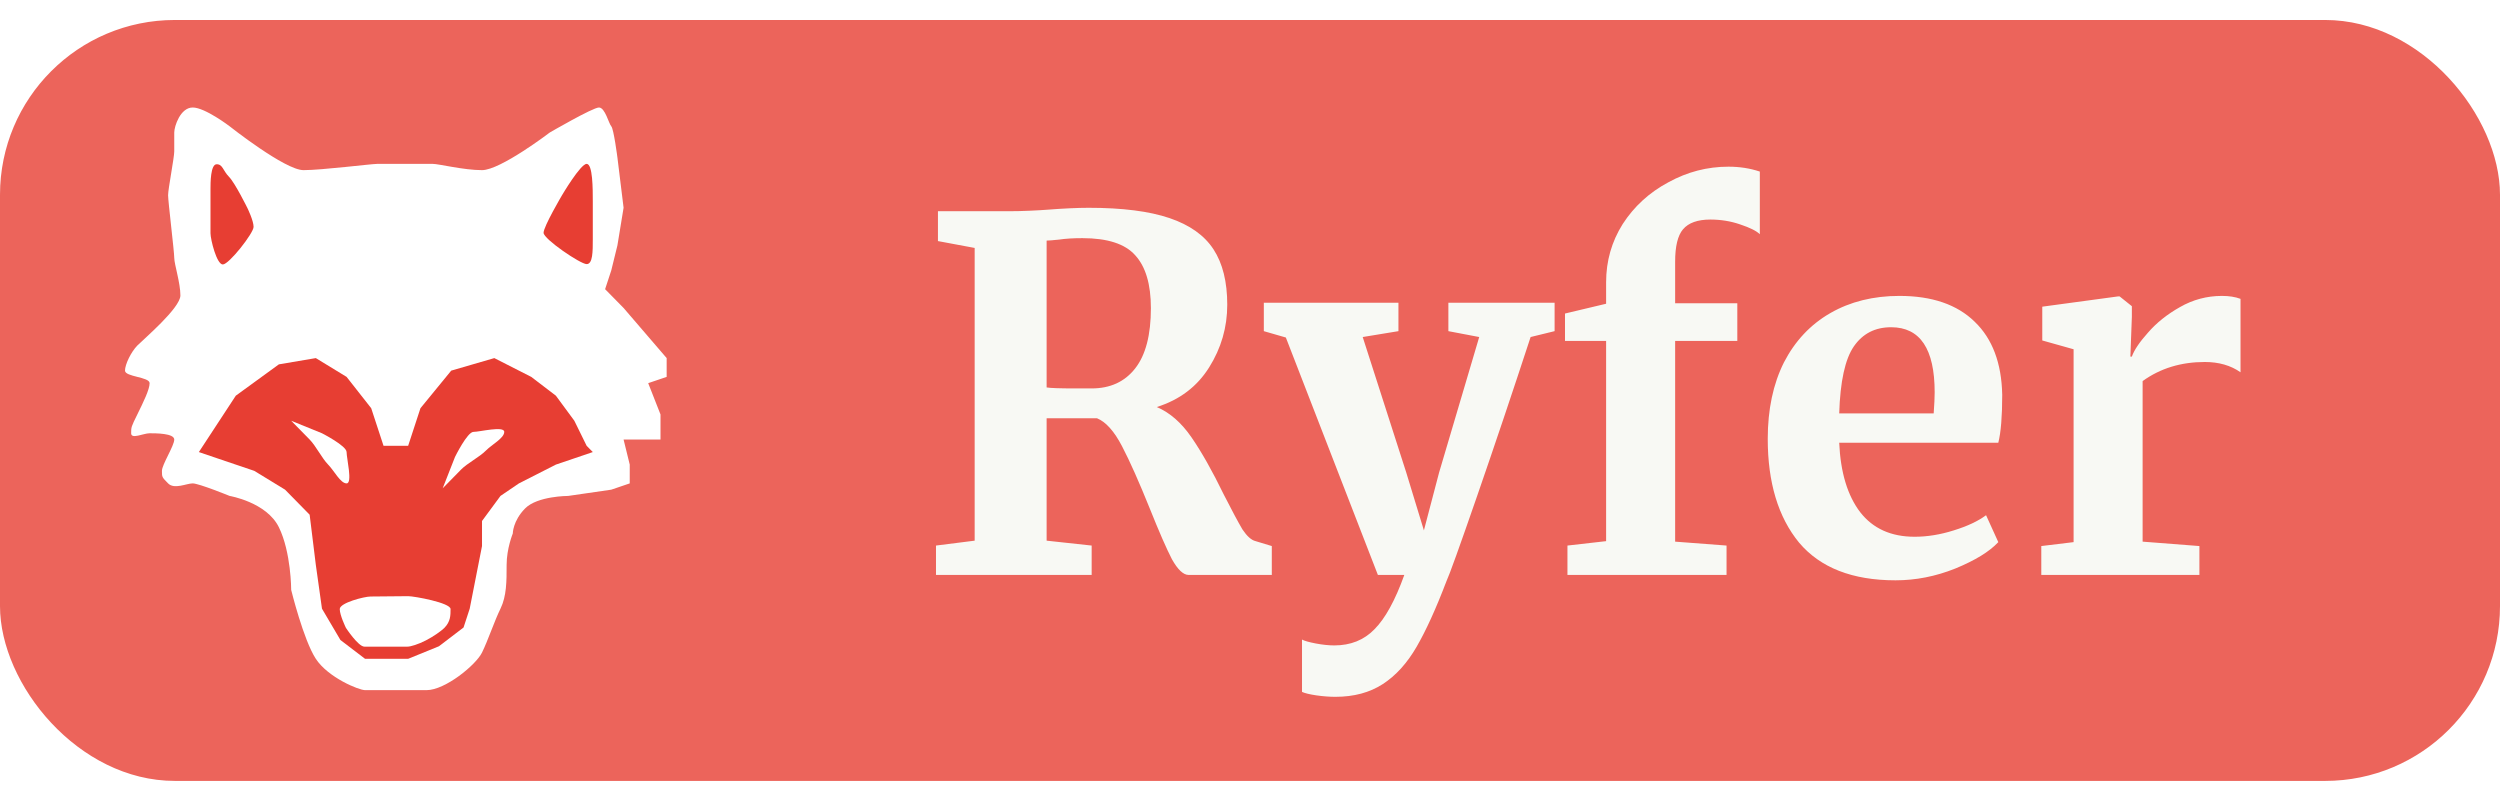<svg width="143" height="45" viewBox="0 0 143 45" fill="none" xmlns="http://www.w3.org/2000/svg">
<g clip-path="url(#clip0_193_22)" filter="url(#filter0_d_193_22)">
<rect opacity="0.8" y="0.143" width="143" height="43.525" rx="10" fill="#E73E33"/>
<path d="M53.539 30.206L55.751 29.926V13.182L53.651 12.79V11.082H57.711C58.066 11.082 58.458 11.073 58.887 11.054C59.317 11.035 59.643 11.017 59.867 10.998C60.838 10.923 61.641 10.886 62.275 10.886C64.198 10.886 65.738 11.082 66.895 11.474C68.053 11.866 68.893 12.463 69.415 13.266C69.938 14.069 70.199 15.123 70.199 16.43C70.199 17.718 69.854 18.913 69.163 20.014C68.473 21.115 67.474 21.871 66.167 22.282C66.914 22.599 67.577 23.178 68.155 24.018C68.734 24.858 69.35 25.95 70.003 27.294C70.47 28.209 70.825 28.871 71.067 29.282C71.329 29.674 71.581 29.898 71.823 29.954L72.747 30.234V31.886H67.987C67.689 31.886 67.371 31.587 67.035 30.99C66.718 30.374 66.298 29.413 65.775 28.106C65.159 26.575 64.627 25.381 64.179 24.522C63.731 23.663 63.255 23.131 62.751 22.926H59.867V29.926L62.443 30.206V31.886H53.539V30.206ZM62.443 21.218C63.507 21.218 64.338 20.835 64.935 20.07C65.533 19.305 65.831 18.157 65.831 16.626C65.831 15.263 65.533 14.255 64.935 13.602C64.357 12.949 63.349 12.622 61.911 12.622C61.389 12.622 60.941 12.65 60.567 12.706C60.213 12.743 59.979 12.762 59.867 12.762V21.162C60.091 21.199 60.633 21.218 61.491 21.218H62.443ZM76.379 38.858C76.043 38.858 75.679 38.83 75.287 38.774C74.914 38.718 74.643 38.653 74.475 38.578V35.582C74.606 35.657 74.867 35.731 75.259 35.806C75.651 35.881 76.006 35.918 76.323 35.918C77.256 35.918 78.022 35.61 78.619 34.994C79.235 34.378 79.804 33.342 80.327 31.886H78.815L73.551 18.306L72.291 17.942V16.318H79.991V17.942L77.947 18.278L80.439 26.034L81.447 29.338L82.315 26.034L84.611 18.278L82.847 17.942V16.318H88.923V17.942L87.551 18.278C86.524 21.414 85.507 24.438 84.499 27.35C83.491 30.262 82.903 31.895 82.735 32.25C82.138 33.818 81.568 35.069 81.027 36.002C80.486 36.935 79.842 37.645 79.095 38.13C78.348 38.615 77.443 38.858 76.379 38.858ZM91.87 18.502H89.518V16.934L91.87 16.374V15.142C91.87 13.929 92.187 12.818 92.822 11.81C93.475 10.802 94.343 10.009 95.426 9.43C96.508 8.833 97.656 8.534 98.87 8.534C99.504 8.534 100.102 8.627 100.662 8.814V12.398C100.475 12.211 100.102 12.025 99.542 11.838C99 11.651 98.431 11.558 97.834 11.558C97.106 11.558 96.583 11.745 96.266 12.118C95.967 12.473 95.818 13.089 95.818 13.966V16.346H99.374V18.502H95.818V29.982L98.758 30.206V31.886H89.658V30.206L91.87 29.954V18.502ZM108.423 32.194C105.959 32.194 104.121 31.475 102.907 30.038C101.713 28.582 101.115 26.603 101.115 24.102C101.115 22.422 101.423 20.966 102.039 19.734C102.674 18.502 103.561 17.559 104.699 16.906C105.838 16.253 107.154 15.926 108.647 15.926C110.514 15.926 111.951 16.421 112.959 17.41C113.967 18.381 114.49 19.771 114.527 21.582C114.527 22.814 114.453 23.729 114.303 24.326H105.203C105.278 26.025 105.679 27.35 106.407 28.302C107.135 29.235 108.171 29.702 109.515 29.702C110.243 29.702 110.99 29.581 111.755 29.338C112.539 29.095 113.155 28.806 113.603 28.47L114.303 30.01C113.799 30.551 112.978 31.055 111.839 31.522C110.719 31.97 109.581 32.194 108.423 32.194ZM110.607 22.646C110.645 22.123 110.663 21.722 110.663 21.442C110.663 18.959 109.833 17.718 108.171 17.718C107.257 17.718 106.547 18.082 106.043 18.81C105.539 19.538 105.259 20.817 105.203 22.646H110.607ZM116.762 30.234L118.61 30.01V18.978L116.818 18.474V16.542L121.158 15.954H121.242L121.942 16.514V17.13L121.858 19.398H121.942C122.073 19.025 122.381 18.567 122.866 18.026C123.351 17.466 123.958 16.981 124.686 16.57C125.433 16.141 126.235 15.926 127.094 15.926C127.505 15.926 127.859 15.982 128.158 16.094V20.294C127.598 19.902 126.917 19.706 126.114 19.706C124.751 19.706 123.566 20.07 122.558 20.798V29.982L125.806 30.234V31.886H116.762V30.234Z" fill="#F8F9F4"/>
<path d="M34.965 27.009L36.021 26.65V25.575L35.669 24.142H37.781V22.708L37.077 20.916L38.133 20.558V19.483L35.669 16.616L34.612 15.541L34.965 14.466L35.317 13.033L35.669 10.882L35.317 8.016C35.317 8.016 35.105 6.366 34.965 6.224C34.825 6.081 34.612 5.149 34.26 5.149C33.908 5.149 31.444 6.582 31.444 6.582C31.444 6.582 28.627 8.732 27.571 8.732C26.515 8.732 25.106 8.374 24.754 8.374H21.585C21.233 8.374 18.417 8.732 17.36 8.732C16.304 8.732 13.135 6.224 13.135 6.224C13.135 6.224 11.727 5.149 11.023 5.149C10.319 5.149 9.967 6.224 9.967 6.582V7.657C9.967 8.016 9.615 9.807 9.615 10.166C9.615 10.524 9.967 13.391 9.967 13.749C9.967 14.108 10.319 15.183 10.319 15.899C10.319 16.616 8.206 18.408 7.854 18.766C7.502 19.125 7.15 19.841 7.15 20.2C7.15 20.558 8.558 20.558 8.558 20.916C8.558 21.275 8.206 21.991 7.854 22.708C7.502 23.425 7.502 23.425 7.502 23.783C7.502 24.142 8.206 23.783 8.558 23.783C8.91 23.783 9.967 23.783 9.967 24.142C9.967 24.5 9.263 25.575 9.263 25.933C9.263 26.292 9.263 26.292 9.615 26.65C9.967 27.009 10.671 26.65 11.023 26.65C11.375 26.65 13.135 27.367 13.135 27.367C13.135 27.367 15.248 27.725 15.952 29.159C16.656 30.592 16.656 32.742 16.656 32.742C16.656 32.742 17.36 35.609 18.065 36.684C18.769 37.759 20.529 38.476 20.881 38.476H24.402C25.458 38.476 27.219 37.042 27.571 36.326C27.923 35.609 28.275 34.534 28.627 33.817C28.979 33.1 28.979 32.244 28.979 31.309C28.979 30.373 29.331 29.517 29.331 29.517C29.331 29.517 29.331 28.8 30.035 28.084C30.74 27.367 32.5 27.367 32.5 27.367L34.965 27.009Z" fill="white"/>
<path d="M13.488 21.633L11.375 24.858L12.431 25.217L14.544 25.933L16.304 27.008L17.712 28.442L18.065 31.309L18.417 33.817L19.473 35.609L20.881 36.684H23.346L25.106 35.967L26.515 34.892L26.867 33.817L27.219 32.025L27.571 30.234V28.8L28.627 27.367L29.683 26.65L31.796 25.575L33.908 24.858L33.556 24.5L32.852 23.067L31.796 21.633L30.387 20.558L28.275 19.483L25.81 20.2L24.05 22.35L23.346 24.5H21.938L21.233 22.35L19.825 20.558L18.065 19.483L15.952 19.841L13.488 21.633Z" fill="#E73E33"/>
<path d="M21.195 33.121C20.843 33.121 19.434 33.48 19.434 33.838C19.434 34.196 19.786 34.913 19.786 34.913C19.786 34.913 20.491 35.988 20.843 35.988H21.899H23.307C23.487 35.988 23.914 35.86 24.363 35.63C24.794 35.409 25.247 35.088 25.42 34.913C25.772 34.555 25.772 34.196 25.772 33.838C25.772 33.48 23.698 33.101 23.346 33.101C22.994 33.101 21.547 33.121 21.195 33.121Z" fill="white"/>
<path d="M18.417 23.783L16.656 23.067L17.712 24.142C18.065 24.5 18.417 25.217 18.769 25.575C19.121 25.933 19.473 26.65 19.825 26.65C20.177 26.65 19.825 25.217 19.825 24.858C19.825 24.5 18.417 23.783 18.417 23.783Z" fill="white"/>
<path d="M26.026 25.138L25.322 26.93L26.378 25.855C26.73 25.496 27.434 25.138 27.787 24.779C28.139 24.421 28.843 24.063 28.843 23.704C28.843 23.346 27.434 23.704 27.082 23.704C26.73 23.704 26.026 25.138 26.026 25.138Z" fill="white"/>
<path d="M33.908 10.524C33.908 9.807 33.908 8.374 33.556 8.374C33.204 8.374 32.148 10.166 32.148 10.166C32.148 10.166 31.092 11.957 31.092 12.316C31.092 12.674 33.204 14.107 33.556 14.107C33.908 14.107 33.908 13.391 33.908 12.674V10.524Z" fill="#E73E33"/>
<path d="M12.04 9.828C12.04 9.47 12.04 8.395 12.393 8.395C12.745 8.395 12.745 8.753 13.097 9.111C13.449 9.47 14.153 10.903 14.153 10.903C14.153 10.903 14.505 11.62 14.505 11.978C14.505 12.336 13.097 14.128 12.745 14.128C12.393 14.128 12.04 12.695 12.04 12.336V9.828Z" fill="#E73E33"/>
</g>
<defs>
<filter id="filter0_d_193_22" x="0" y="0.143" width="143" height="44.525" filterUnits="userSpaceOnUse" color-interpolation-filters="sRGB">
<feFlood flood-opacity="0" result="BackgroundImageFix"/>
<feColorMatrix in="SourceAlpha" type="matrix" values="0 0 0 0 0 0 0 0 0 0 0 0 0 0 0 0 0 0 127 0" result="hardAlpha"/>
<feOffset dy="1"/>
<feColorMatrix type="matrix" values="0 0 0 0 0 0 0 0 0 0 0 0 0 0 0 0 0 0 0.1 0"/>
<feBlend mode="normal" in2="BackgroundImageFix" result="effect1_dropShadow_193_22"/>
<feBlend mode="normal" in="SourceGraphic" in2="effect1_dropShadow_193_22" result="shape"/>
</filter>
<clipPath id="clip0_193_22">
<rect width="143" height="43.525" fill="white" transform="translate(0 0.143)"/>
</clipPath>
</defs>
</svg>
